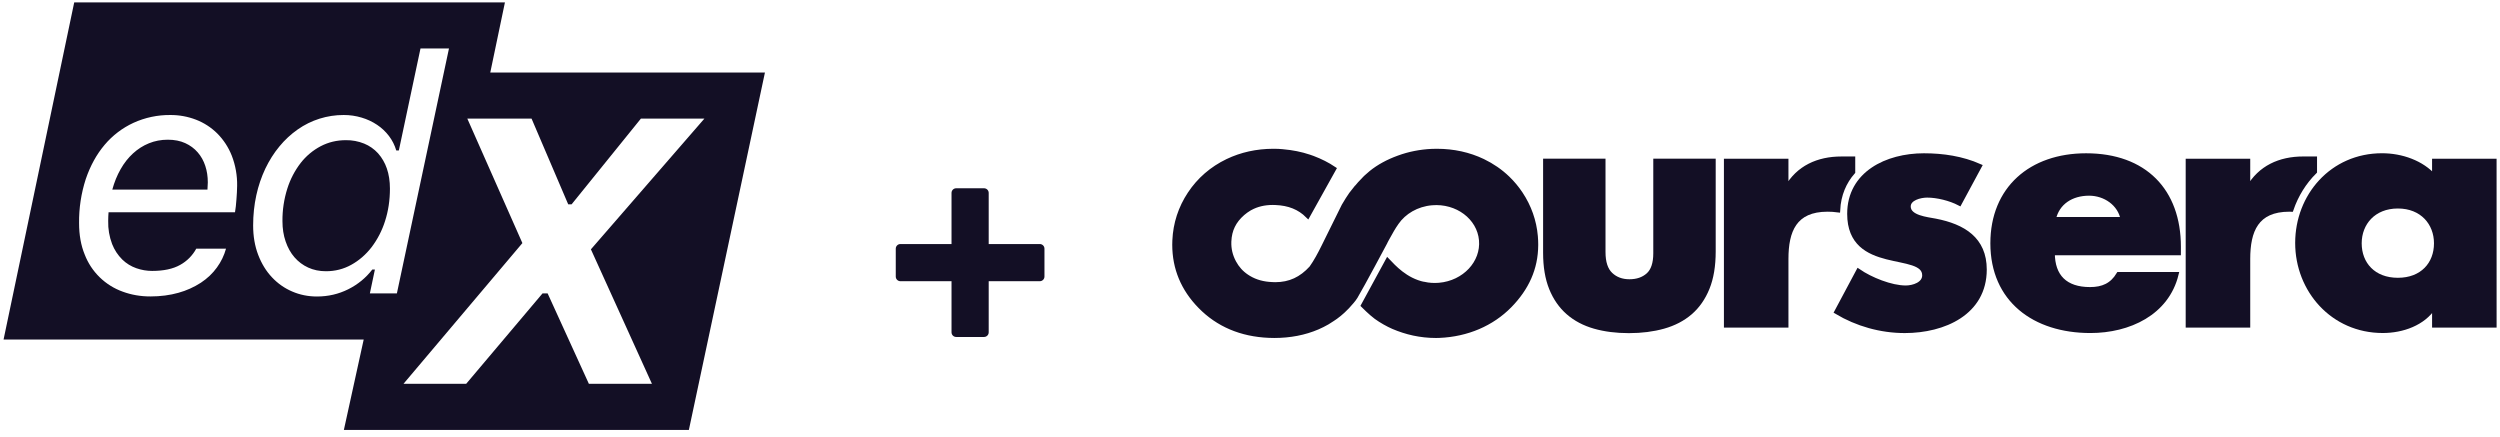 <svg width="269" height="47" viewBox="0 0 269 47" fill="none" xmlns="http://www.w3.org/2000/svg">
<path d="M197.754 22.601C197.841 20.932 198.439 19.569 199.374 18.505V17.088H198.131C195.62 17.088 193.494 18.05 192.258 20.225H192.186V17.327H185.744V34.999H192.187V27.865C192.187 24.837 193.073 22.528 196.648 22.528C197.037 22.531 197.402 22.553 197.754 22.601Z" fill="#130F25" stroke="#130F25" stroke-width="0.5"/>
<path d="M246.532 22.536C247.067 20.974 247.935 19.583 249.063 18.467V17.086H247.823C245.311 17.086 243.187 18.049 241.945 20.222H241.875V17.327H235.43V34.999H241.875V27.865C241.875 24.837 242.764 22.528 246.339 22.528L246.532 22.536Z" fill="#130F25" stroke="#130F25" stroke-width="0.5"/>
<path d="M210.838 21.874C209.844 21.357 208.46 21.012 207.36 21.012C206.621 21.012 205.344 21.32 205.344 22.218C205.344 23.425 207.36 23.596 208.251 23.772C211.254 24.356 213.526 25.735 213.526 29.004C213.526 33.653 209.17 35.588 204.954 35.588C202.368 35.588 199.823 34.864 197.625 33.554L199.961 29.176C201.27 30.075 203.465 30.968 205.059 30.968C205.874 30.968 207.077 30.591 207.077 29.626C207.077 28.248 205.059 28.175 203.038 27.66C201.022 27.143 199.007 26.181 199.007 23.011C199.007 18.669 203.038 16.743 207.011 16.743C209.065 16.743 211.12 17.052 212.993 17.879L210.838 21.874Z" fill="#130F25" stroke="#130F25" stroke-width="0.5"/>
<path d="M268.384 34.999H261.942V33.034H261.871C260.738 34.79 258.502 35.582 256.382 35.582C250.996 35.582 247.211 31.206 247.211 26.142C247.211 21.082 250.929 16.739 256.309 16.739C258.397 16.739 260.596 17.497 261.941 19.045V17.327H268.382L268.384 34.999ZM253.868 26.18C253.868 28.417 255.393 30.14 258.009 30.14C260.628 30.14 262.147 28.42 262.147 26.18C262.147 24.009 260.628 22.184 258.009 22.184C255.393 22.185 253.868 24.009 253.868 26.18Z" fill="#130F25" stroke="#130F25" stroke-width="0.5"/>
<path d="M234.414 27.216H220.849C220.849 29.762 222.233 31.139 224.888 31.139C226.268 31.139 227.258 30.693 227.968 29.52H234.166C233.14 33.69 229.066 35.584 224.925 35.584C218.909 35.584 214.413 32.275 214.413 26.181C214.413 20.291 218.55 16.743 224.463 16.743C230.765 16.743 234.416 20.534 234.416 26.56L234.414 27.216ZM228.429 23.596C228.109 21.908 226.515 20.806 224.783 20.806C222.904 20.806 221.352 21.767 220.956 23.596H228.429Z" fill="#130F25" stroke="#130F25" stroke-width="0.5"/>
<path d="M165.252 25.872C165.245 25.72 165.235 25.571 165.223 25.42V25.417V25.414C165.078 23.775 164.536 22.241 163.617 20.855C163.207 20.237 162.738 19.675 162.213 19.172C161.447 18.434 160.559 17.824 159.558 17.341C158.053 16.622 156.39 16.259 154.615 16.259C154.441 16.259 154.26 16.262 154.077 16.269C152.831 16.325 151.625 16.562 150.492 16.979C149.349 17.391 148.354 17.937 147.54 18.592C147.374 18.723 147.194 18.885 147.001 19.063L146.861 19.199L146.671 19.402H146.672H146.673L146.584 19.49L146.541 19.537L146.313 19.776C146.145 19.966 145.984 20.155 145.834 20.341L145.833 20.338L145.828 20.333C145.516 20.711 145.228 21.103 145.017 21.456C144.873 21.682 144.733 21.914 144.599 22.147L142.741 25.904L142.743 25.906L142.646 26.097L142.441 26.512C142.033 27.337 141.597 28.158 141.109 28.837C140.022 30.029 138.792 30.613 137.212 30.613C137.101 30.613 136.988 30.608 136.873 30.601C135.921 30.563 135.104 30.338 134.38 29.91C134.302 29.864 134.227 29.816 134.155 29.768C133.563 29.375 133.11 28.87 132.77 28.24C132.388 27.526 132.218 26.796 132.242 26.023C132.243 26.002 132.245 25.984 132.245 25.967C132.296 24.736 132.765 23.779 133.711 22.952C133.941 22.753 134.181 22.585 134.432 22.435C134.468 22.414 134.503 22.394 134.539 22.376C135.241 21.993 136.04 21.803 136.957 21.803L137.242 21.811C138.698 21.866 139.82 22.321 140.716 23.208L143.524 18.166C142.852 17.716 142.094 17.33 141.258 17.015C141.226 17.004 141.193 16.99 141.16 16.98C141.06 16.944 140.962 16.908 140.859 16.875C139.97 16.578 139.038 16.395 138.078 16.312C138.055 16.308 138.028 16.305 138.005 16.303C137.857 16.294 137.708 16.275 137.56 16.269C137.4 16.262 137.238 16.259 137.08 16.258H136.99C135.224 16.265 133.583 16.626 132.083 17.343C130.402 18.153 129.04 19.332 128.031 20.852C127.023 22.372 126.474 24.059 126.395 25.869C126.388 26.024 126.384 26.178 126.384 26.329C126.383 28.862 127.306 31.089 129.142 32.959C131.057 34.92 133.549 35.978 136.54 36.103C136.732 36.11 136.921 36.116 137.111 36.116C138.803 36.116 140.369 35.815 141.773 35.212C142.124 35.062 142.465 34.886 142.813 34.69C143.002 34.581 143.181 34.466 143.359 34.342L143.49 34.254L143.711 34.103C143.977 33.912 144.225 33.706 144.467 33.486L144.551 33.406C144.693 33.27 144.835 33.134 144.969 32.993L145.473 32.424L145.665 32.183L145.754 32.052L145.844 31.923C146.592 30.666 149.027 26.092 149.027 26.092V26.082L149.171 25.804L149.292 25.585C149.651 24.932 149.91 24.468 150.254 23.98L150.263 23.965C151.063 22.805 152.44 21.977 154.063 21.838C156.784 21.604 159.169 23.392 159.389 25.832C159.607 28.273 157.577 30.441 154.855 30.676C154.289 30.725 153.738 30.687 153.218 30.572L153.205 30.578C151.208 30.162 149.937 28.705 149.31 28.055L146.69 32.871C146.69 32.871 147.504 33.691 148.062 34.101C148.621 34.51 149.342 34.913 149.918 35.163C151.316 35.759 152.836 36.117 154.515 36.117C154.709 36.117 154.67 36.117 154.872 36.109C157.861 35.984 160.525 34.839 162.446 32.877C164.266 31.014 165.253 28.887 165.262 26.369V26.294C165.261 26.155 165.257 26.014 165.252 25.872Z" fill="#130F25" stroke="#130F25" stroke-width="0.5"/>
<path d="M175.271 35.596C173.912 35.596 172.68 35.439 171.575 35.123C170.469 34.807 169.525 34.309 168.742 33.626C167.958 32.942 167.353 32.071 166.927 31.016C166.501 29.96 166.288 28.687 166.288 27.204V17.323H172.503V27.125C172.503 28.236 172.768 29.041 173.298 29.543C173.829 30.047 174.504 30.298 175.322 30.298C176.158 30.298 176.836 30.064 177.36 29.594C177.88 29.125 178.143 28.346 178.143 27.253V17.323H184.359V27.074C184.359 28.61 184.14 29.915 183.705 30.989C183.27 32.065 182.656 32.943 181.866 33.627C181.071 34.31 180.116 34.807 178.991 35.124C177.867 35.439 176.627 35.596 175.271 35.596Z" fill="#130F25" stroke="#130F25" stroke-width="0.5"/>
<path d="M22.091 17.856C22.272 18.408 22.36 18.995 22.36 19.616C22.358 19.879 22.345 20.142 22.323 20.404H12.082C12.304 19.599 12.601 18.865 12.977 18.207C13.349 17.549 13.793 16.983 14.308 16.512C14.82 16.042 15.393 15.673 16.025 15.418C16.653 15.162 17.332 15.032 18.056 15.032C18.77 15.032 19.394 15.155 19.93 15.4C20.463 15.643 20.913 15.977 21.275 16.396C21.64 16.816 21.91 17.303 22.091 17.856ZM40.674 16.492C40.261 16.039 39.753 15.683 39.186 15.452C38.557 15.197 37.884 15.072 37.206 15.083C36.236 15.083 35.339 15.298 34.509 15.731C33.671 16.172 32.937 16.786 32.355 17.532C31.718 18.359 31.232 19.292 30.918 20.288C30.558 21.422 30.381 22.607 30.392 23.797C30.392 24.591 30.505 25.318 30.734 25.983C30.962 26.648 31.28 27.218 31.689 27.688C32.099 28.159 32.587 28.527 33.161 28.79C33.734 29.052 34.369 29.185 35.072 29.185C36.052 29.185 36.96 28.957 37.796 28.493C38.629 28.033 39.36 27.402 39.977 26.604C40.621 25.755 41.113 24.802 41.432 23.787C41.78 22.709 41.957 21.543 41.957 20.294C41.957 19.489 41.845 18.767 41.623 18.125C41.418 17.523 41.096 16.968 40.674 16.492ZM82.308 7.802L74.123 46.258H37.001L39.134 36.532H0.384L7.986 0.258H54.331L52.754 7.802H82.308ZM25.515 20.001C25.535 18.889 25.34 17.784 24.938 16.747C24.586 15.854 24.055 15.042 23.378 14.36C22.727 13.715 21.949 13.211 21.094 12.88C20.213 12.541 19.276 12.37 18.332 12.375C16.965 12.361 15.611 12.647 14.366 13.214C13.168 13.766 12.106 14.576 11.256 15.585C10.393 16.608 9.717 17.832 9.232 19.258C8.734 20.791 8.489 22.396 8.509 24.008C8.509 25.28 8.71 26.406 9.113 27.385C9.466 28.306 10.015 29.14 10.72 29.829C11.426 30.519 12.273 31.049 13.202 31.382C14.134 31.726 15.127 31.897 16.179 31.897C17.274 31.897 18.281 31.764 19.2 31.505C20.056 31.268 20.871 30.903 21.616 30.42C22.313 29.96 22.886 29.414 23.34 28.783C23.787 28.171 24.119 27.484 24.32 26.754H21.118C20.72 27.491 20.118 28.099 19.384 28.503C18.626 28.933 17.619 29.151 16.37 29.151C15.796 29.151 15.233 29.056 14.673 28.861C14.106 28.665 13.588 28.346 13.158 27.927C12.679 27.453 12.306 26.883 12.062 26.256C11.763 25.465 11.62 24.625 11.642 23.78C11.642 23.616 11.646 23.459 11.652 23.309C11.659 23.159 11.666 23.002 11.68 22.839H25.286C25.32 22.665 25.351 22.45 25.375 22.201L25.443 21.43C25.483 20.955 25.507 20.478 25.515 20.001ZM42.705 31.569L48.31 5.217H45.245L42.916 16.188H42.637C42.473 15.629 42.21 15.104 41.858 14.64C41.502 14.169 41.069 13.761 40.578 13.433C40.067 13.091 39.506 12.829 38.916 12.655C38.288 12.466 37.636 12.372 36.98 12.375C35.209 12.369 33.48 12.913 32.031 13.931C31.297 14.446 30.637 15.058 30.068 15.752C29.478 16.461 28.976 17.259 28.552 18.139C28.121 19.055 27.794 20.017 27.58 21.007C27.354 22.041 27.238 23.122 27.238 24.254C27.238 25.42 27.419 26.477 27.781 27.422C28.143 28.367 28.634 29.172 29.262 29.837C29.887 30.502 30.611 31.013 31.444 31.368C32.273 31.726 33.161 31.904 34.106 31.904C35.308 31.904 36.431 31.644 37.469 31.126C38.506 30.608 39.37 29.898 40.059 29.001H40.339L39.797 31.573L42.705 31.569ZM63.582 26.829L75.795 12.761H68.962L61.506 21.983H61.138L57.195 12.761H50.283L56.209 26.157L43.415 41.299H50.16L58.373 31.573H58.926L63.363 41.299H70.149L63.582 26.829Z" fill="#130F25"/>
<path d="M112.384 26.758C112.384 26.482 112.161 26.258 111.884 26.258H106.384V20.758C106.384 20.482 106.161 20.258 105.884 20.258H102.884C102.608 20.258 102.384 20.482 102.384 20.758V26.258H96.884C96.608 26.258 96.384 26.482 96.384 26.758V29.758C96.384 30.034 96.608 30.258 96.884 30.258H102.384V35.758C102.384 36.034 102.608 36.258 102.884 36.258H105.884C106.161 36.258 106.384 36.034 106.384 35.758V30.258H111.884C112.161 30.258 112.384 30.034 112.384 29.758V26.758Z" fill="#130F25"/>
</svg>
